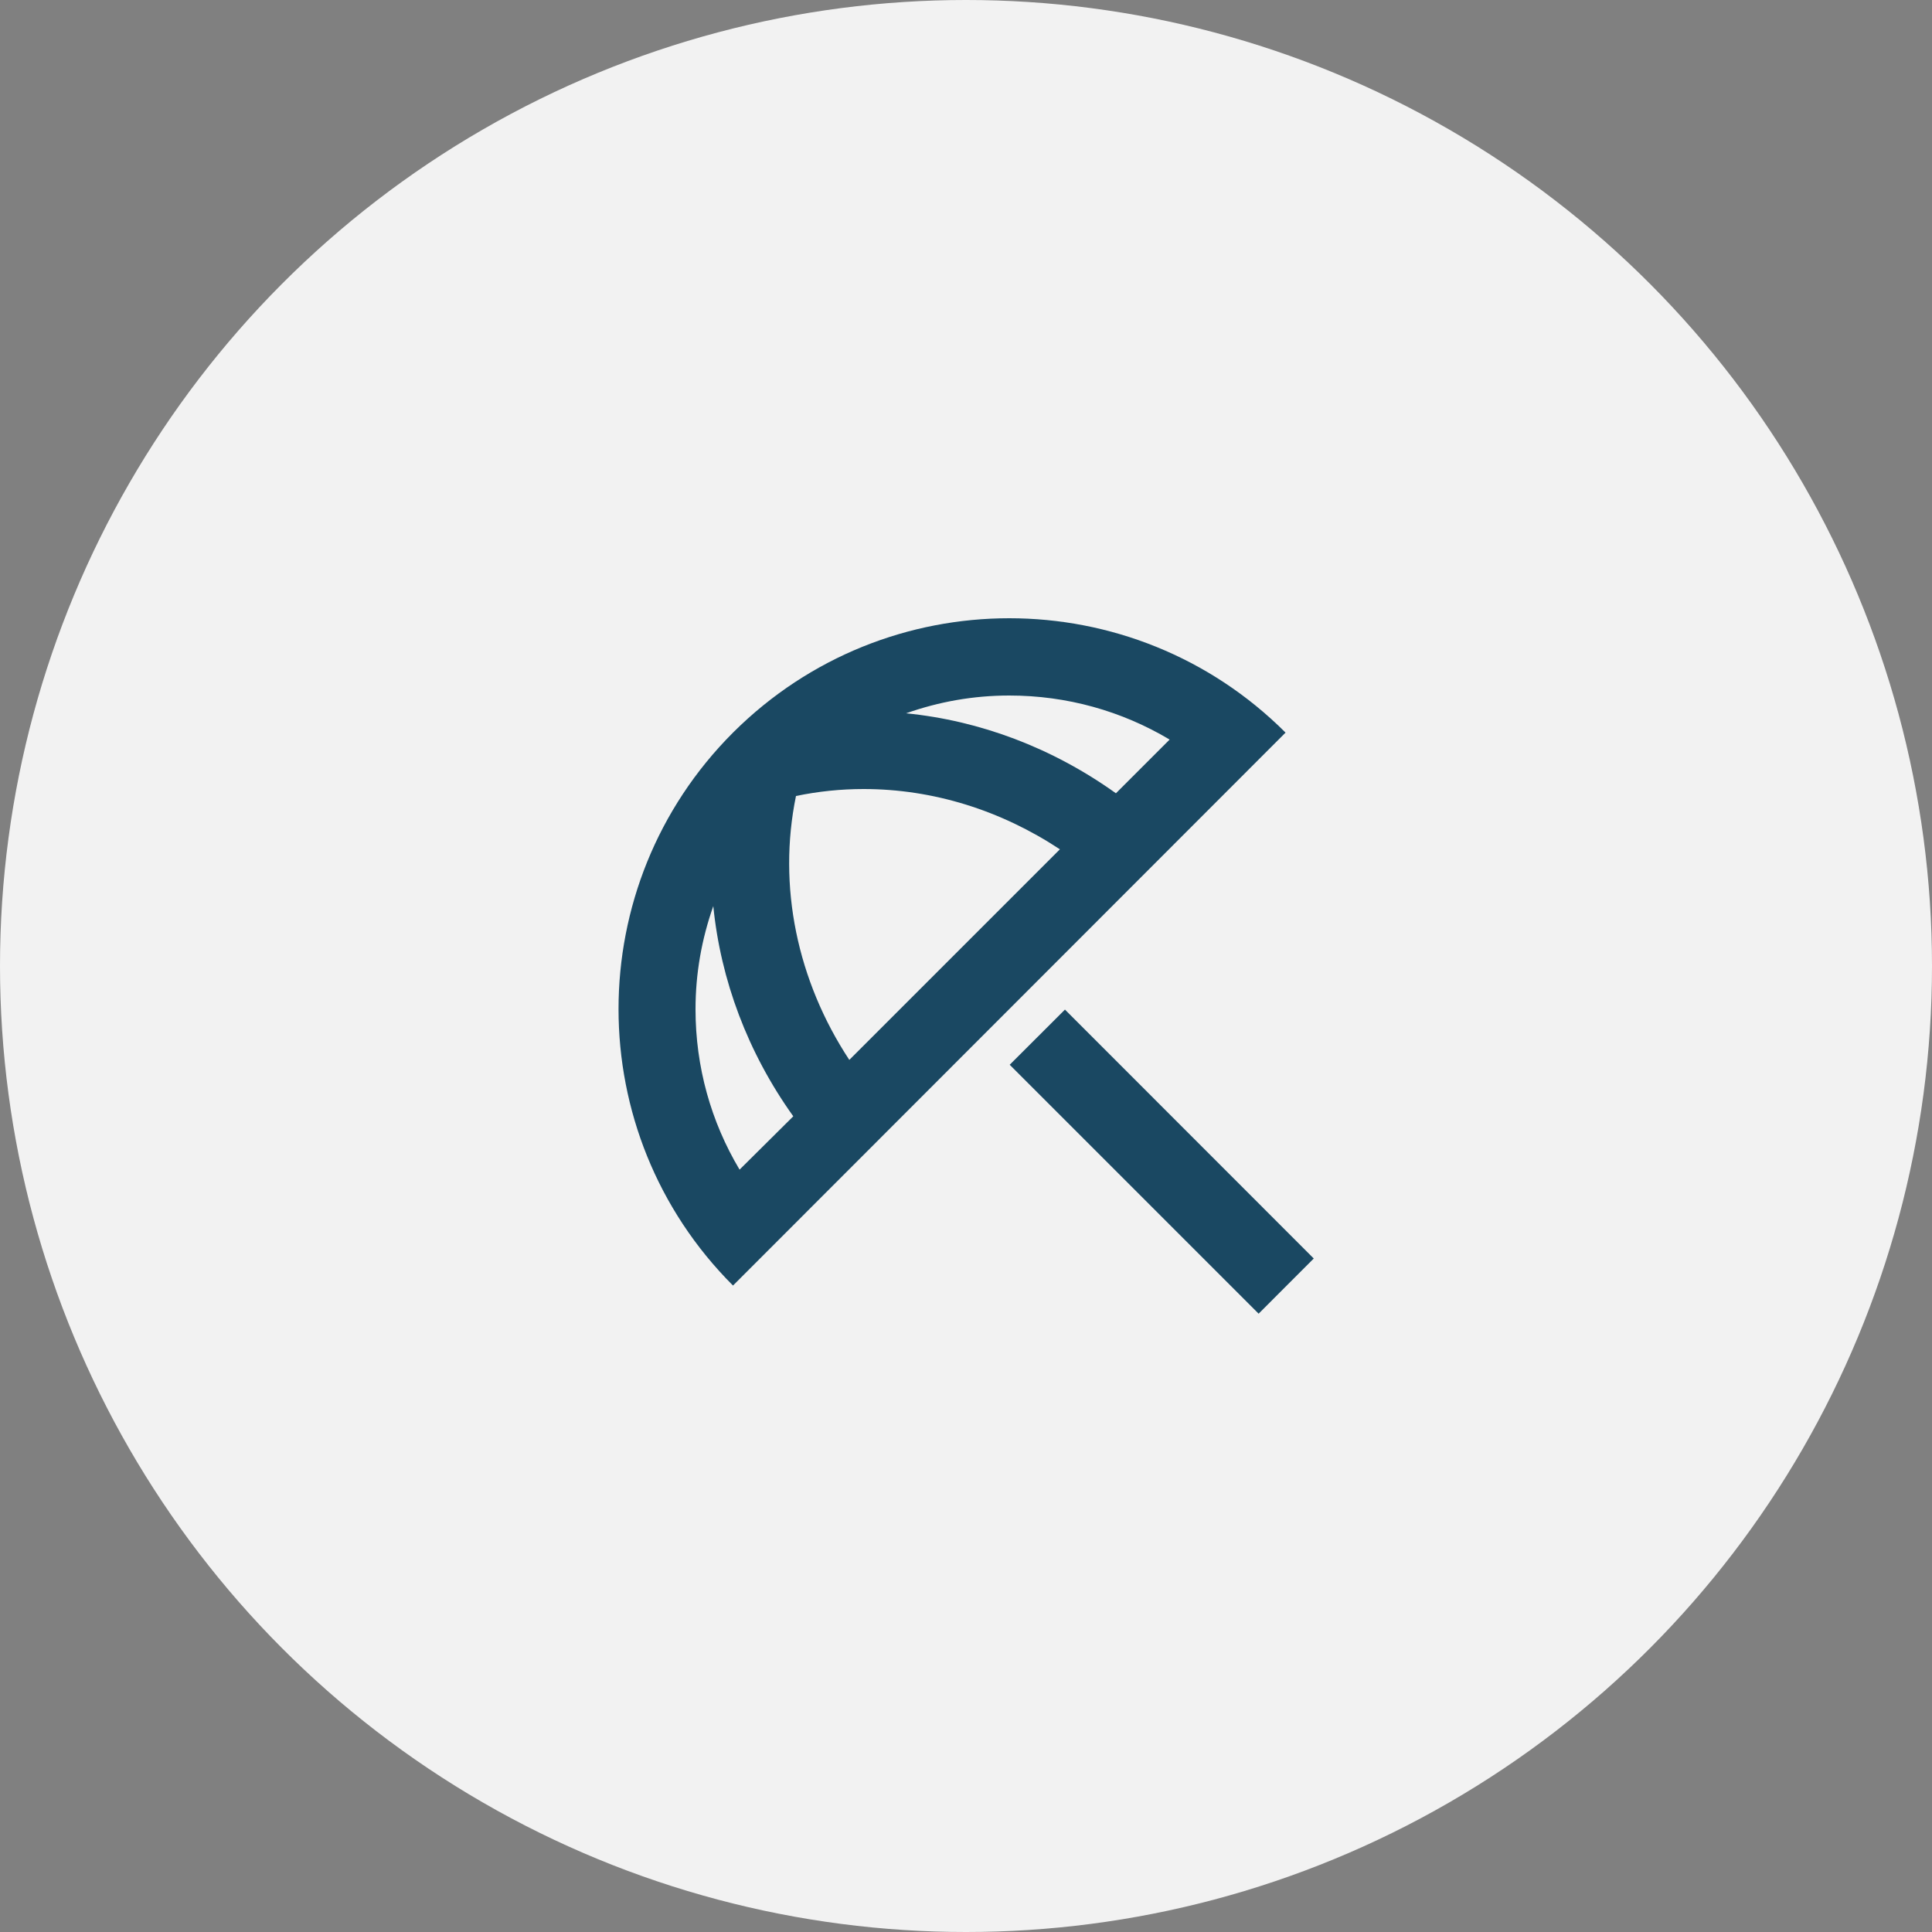 <svg width="50" height="50" viewBox="0 0 50 50" fill="none" xmlns="http://www.w3.org/2000/svg">
          <rect x="0" y="0" width="50" height="50" fill="#808080" stroke="none"/>
          <circle cx="25" cy="25" r="25" fill="#F2F2F2"/>
          <path d="M34 32.57L32.573 33.998L26.131 27.556L27.561 26.128L34 32.57ZM26.12 16C23.54 16 20.96 16.98 18.98 18.95L18.97 18.96C15.02 22.91 15.02 29.32 18.97 33.27L33.27 18.96C31.3 16.99 28.71 16 26.12 16ZM19.14 30.27C18.4 29.03 18 27.61 18 26.12C18 25.19 18.16 24.3 18.46 23.45C18.65 25.36 19.35 27.24 20.53 28.89L19.14 30.27ZM21.98 27.43C20.63 25.38 20.12 22.93 20.6 20.6C21.18 20.48 21.76 20.42 22.35 20.42C24.15 20.42 25.9 20.97 27.43 21.98L21.98 27.43ZM23.45 18.46C24.3 18.16 25.19 18 26.12 18C27.61 18 29.03 18.4 30.27 19.14L28.88 20.53C27.23 19.35 25.36 18.65 23.45 18.46Z" fill="#1A4862"/>
        </svg>